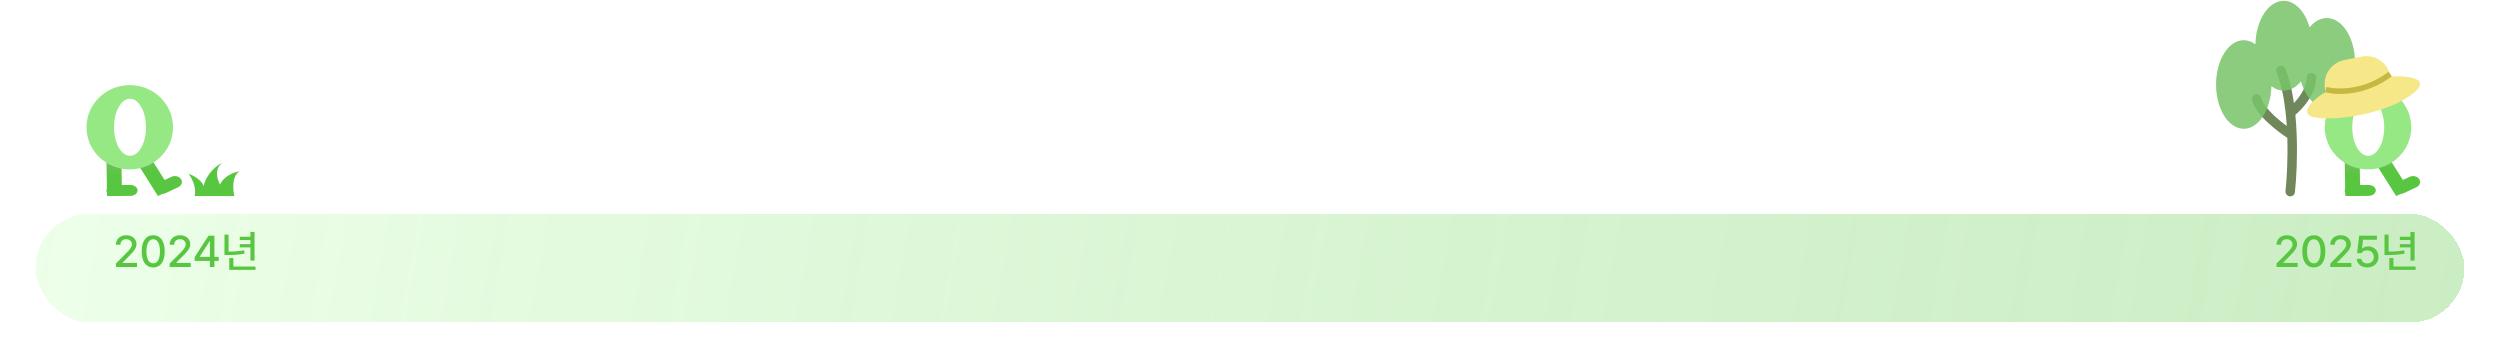 <svg width="1127" height="162" viewBox="0 0 1127 162" fill="none" xmlns="http://www.w3.org/2000/svg">
<g filter="url(#filter0_d_17_87)">
<rect x="19" y="88.373" width="1095" height="49" rx="24.5" fill="url(#paint0_linear_17_87)" fill-opacity="0.43" shape-rendering="crispEdges"/>
</g>
<path d="M52.25 120.373V118.811L57.152 113.869C58.695 112.248 59.477 111.35 59.477 110.119C59.477 108.732 58.344 107.834 56.859 107.834C55.297 107.834 54.281 108.83 54.281 110.334H52.25C52.23 107.756 54.203 106.037 56.898 106.037C59.633 106.037 61.508 107.756 61.527 110.061C61.508 111.643 60.766 112.893 58.109 115.51L55.238 118.42V118.537H61.762V120.373H52.25ZM69.066 120.568C65.785 120.568 63.871 117.932 63.871 113.303C63.871 108.713 65.824 106.037 69.066 106.037C72.309 106.037 74.262 108.713 74.262 113.303C74.262 117.932 72.328 120.568 69.066 120.568ZM69.066 118.713C70.981 118.713 72.113 116.838 72.113 113.303C72.113 109.787 70.961 107.854 69.066 107.854C67.172 107.854 66.019 109.787 66.019 113.303C66.019 116.838 67.152 118.713 69.066 118.713ZM76.488 120.373V118.811L81.391 113.869C82.934 112.248 83.715 111.35 83.715 110.119C83.715 108.732 82.582 107.834 81.098 107.834C79.535 107.834 78.519 108.83 78.519 110.334H76.488C76.469 107.756 78.441 106.037 81.137 106.037C83.871 106.037 85.746 107.756 85.766 110.061C85.746 111.643 85.004 112.893 82.348 115.51L79.477 118.42V118.537H86V120.373H76.488ZM87.758 117.619V115.881L94.008 106.232H96.664V115.803H98.598V117.619H96.664V120.373H94.633V117.619H87.758ZM90.023 115.803H94.633V108.791H94.477L90.023 115.686V115.803ZM114.75 104.553V117.482H112.895V111.525H108.09V110.041H112.895V108.205H108.09V106.721H112.895V104.553H114.75ZM115.199 120.158V121.662H103.344V116.35H105.219V120.158H115.199ZM103.031 105.764V113.42C105.355 113.42 107.562 113.273 110.062 112.814L110.258 114.338C107.484 114.865 105.121 114.963 102.543 114.982H101.195V105.764H103.031Z" fill="#59C642"/>
<path d="M1026.25 120.373V118.811L1031.15 113.869C1032.7 112.248 1033.48 111.35 1033.48 110.119C1033.48 108.732 1032.34 107.834 1030.86 107.834C1029.3 107.834 1028.28 108.83 1028.28 110.334H1026.25C1026.23 107.756 1028.2 106.037 1030.9 106.037C1033.63 106.037 1035.51 107.756 1035.53 110.061C1035.51 111.643 1034.77 112.893 1032.11 115.51L1029.24 118.42V118.537H1035.76V120.373H1026.25ZM1043.07 120.568C1039.79 120.568 1037.87 117.932 1037.87 113.303C1037.87 108.713 1039.82 106.037 1043.07 106.037C1046.31 106.037 1048.26 108.713 1048.26 113.303C1048.26 117.932 1046.33 120.568 1043.07 120.568ZM1043.07 118.713C1044.98 118.713 1046.11 116.838 1046.11 113.303C1046.11 109.787 1044.96 107.854 1043.07 107.854C1041.17 107.854 1040.02 109.787 1040.02 113.303C1040.02 116.838 1041.15 118.713 1043.07 118.713ZM1050.49 120.373V118.811L1055.39 113.869C1056.93 112.248 1057.71 111.35 1057.71 110.119C1057.71 108.732 1056.58 107.834 1055.1 107.834C1053.54 107.834 1052.52 108.83 1052.52 110.334H1050.49C1050.47 107.756 1052.44 106.037 1055.14 106.037C1057.87 106.037 1059.75 107.756 1059.77 110.061C1059.75 111.643 1059 112.893 1056.35 115.51L1053.48 118.42V118.537H1060V120.373H1050.49ZM1067.19 120.568C1064.51 120.568 1062.5 118.928 1062.4 116.682H1064.49C1064.61 117.893 1065.76 118.771 1067.19 118.771C1068.91 118.771 1070.14 117.521 1070.14 115.842C1070.14 114.123 1068.87 112.873 1067.09 112.854C1065.96 112.854 1065.1 113.225 1064.61 114.104H1062.58L1063.5 106.232H1071.5V108.068H1065.27L1064.8 112.033H1064.94C1065.53 111.467 1066.52 111.076 1067.6 111.076C1070.25 111.076 1072.23 113.049 1072.23 115.783C1072.23 118.576 1070.14 120.568 1067.19 120.568ZM1088.5 104.553V117.482H1086.64V111.525H1081.84V110.041H1086.64V108.205H1081.84V106.721H1086.64V104.553H1088.5ZM1088.95 120.158V121.662H1077.09V116.35H1078.96V120.158H1088.95ZM1076.78 105.764V113.42C1079.1 113.42 1081.31 113.273 1083.81 112.814L1084 114.338C1081.23 114.865 1078.87 114.963 1076.29 114.982H1074.94V105.764H1076.78Z" fill="#59C642"/>
<path d="M77 85.561L71.204 88.373L61 72.186L66.798 69.373L77 85.561Z" fill="url(#paint1_linear_17_87)"/>
<path d="M80.363 84.394L74.703 87.038C73.172 87.754 71.243 87.285 70.397 85.99C69.549 84.696 70.105 83.066 71.637 82.352L77.297 79.708C78.828 78.992 80.757 79.461 81.603 80.756C82.451 82.05 81.895 83.68 80.363 84.394Z" fill="#59C642"/>
<path d="M55 88.302L48.264 88.373L48 72.446L54.736 72.373L55 88.302Z" fill="url(#paint2_linear_17_87)"/>
<path d="M58.775 88.299L51.311 88.373C49.505 88.391 48.025 87.303 48 85.942C47.976 84.582 49.42 83.465 51.225 83.447L58.689 83.373C60.495 83.355 61.975 84.443 62 85.804C62.024 87.164 60.58 88.281 58.775 88.299Z" fill="#59C642"/>
<path d="M58.5 38.373C47.73 38.373 39 46.88 39 57.373C39 67.867 47.73 76.373 58.5 76.373C69.27 76.373 78 67.867 78 57.373C78 46.88 69.27 38.373 58.5 38.373ZM58.602 70.238C54.618 70.238 51.391 64.478 51.391 57.373C51.391 50.268 54.618 44.508 58.602 44.508C62.585 44.508 65.812 50.268 65.812 57.373C65.812 64.478 62.585 70.238 58.602 70.238Z" fill="#95E883"/>
<path d="M108 77.252C104.482 79.321 104.956 85.528 105.632 88.373H87.706C88.788 84.649 86.353 80.097 85 78.287C90.141 80.356 91.652 82.942 91.765 83.977C93.118 77.977 97.966 74.407 100.221 73.373C96.432 76.27 97.966 81.132 99.206 83.201C101.1 79.063 105.858 77.511 108 77.252Z" fill="#59C642"/>
<path fill-rule="evenodd" clip-rule="evenodd" d="M1027.47 29.788C1026.38 30.223 1025.85 31.468 1026.3 32.569C1028.36 37.667 1029.65 44.135 1030.38 50.955C1030.38 50.971 1030.38 50.986 1030.38 51.002C1030.59 52.912 1030.75 54.849 1030.87 56.791C1029.13 55.517 1027.22 53.989 1025.44 52.348C1023.9 50.918 1022.49 49.437 1021.41 47.997C1020.3 46.534 1019.63 45.237 1019.38 44.168C1019.11 43.013 1017.96 42.285 1016.81 42.542C1015.66 42.8 1014.95 43.945 1015.22 45.101C1015.66 47.002 1016.73 48.861 1018.01 50.555C1019.3 52.271 1020.9 53.946 1022.57 55.486C1025.49 58.179 1028.72 60.566 1031.12 62.154C1031.41 71.71 1030.89 80.669 1030.3 86.12C1030.17 87.295 1031.02 88.363 1032.19 88.505C1033.36 88.647 1034.42 87.809 1034.55 86.634C1035.18 80.779 1035.73 71.118 1035.35 60.919C1035.24 57.898 1035.05 54.809 1034.75 51.743C1036.37 50.391 1038.39 48.368 1040.13 45.915C1042.23 42.967 1044.07 39.186 1044.12 35.06C1044.13 33.877 1043.18 32.895 1042 32.868C1040.83 32.842 1039.86 33.779 1039.85 34.963C1039.82 37.866 1038.49 40.803 1036.64 43.398C1035.84 44.533 1034.96 45.562 1034.11 46.447C1033.3 40.835 1032.07 35.488 1030.25 30.996C1029.81 29.895 1028.56 29.354 1027.47 29.788Z" fill="#4C6932" fill-opacity="0.8"/>
<path d="M1086 85.561L1080.2 88.373L1070 72.186L1075.8 69.373L1086 85.561Z" fill="url(#paint3_linear_17_87)"/>
<path d="M1089.36 84.394L1083.7 87.038C1082.17 87.754 1080.24 87.285 1079.4 85.99C1078.55 84.696 1079.11 83.066 1080.64 82.352L1086.3 79.708C1087.83 78.992 1089.76 79.461 1090.6 80.756C1091.45 82.05 1090.89 83.68 1089.36 84.394Z" fill="#59C642"/>
<path d="M1064 88.302L1057.26 88.373L1057 72.446L1063.74 72.373L1064 88.302Z" fill="url(#paint4_linear_17_87)"/>
<path d="M1067.78 88.299L1060.31 88.373C1058.51 88.391 1057.02 87.303 1057 85.942C1056.98 84.582 1058.42 83.465 1060.22 83.447L1067.69 83.373C1069.49 83.355 1070.98 84.443 1071 85.804C1071.02 87.164 1069.58 88.281 1067.78 88.299Z" fill="#59C642"/>
<path d="M1067.5 38.373C1056.73 38.373 1048 46.88 1048 57.373C1048 67.867 1056.73 76.373 1067.5 76.373C1078.27 76.373 1087 67.867 1087 57.373C1087 46.88 1078.27 38.373 1067.5 38.373ZM1067.6 70.238C1063.62 70.238 1060.39 64.478 1060.39 57.373C1060.39 50.268 1063.62 44.508 1067.6 44.508C1071.58 44.508 1074.81 50.268 1074.81 57.373C1074.81 64.478 1071.58 70.238 1067.6 70.238Z" fill="#95E883"/>
<path fill-rule="evenodd" clip-rule="evenodd" d="M1023.95 38.846C1025.63 40.137 1027.51 40.861 1029.5 40.861C1032.43 40.861 1035.12 39.299 1037.28 36.672C1039.27 43.719 1043.73 48.626 1048.92 48.626C1055.96 48.626 1061.67 39.562 1061.67 28.382C1061.67 17.201 1055.96 8.138 1048.92 8.138C1045.99 8.138 1043.3 9.7 1041.15 12.326C1039.15 5.28 1034.69 0.373 1029.5 0.373C1022.59 0.373 1016.96 9.098 1016.75 19.988C1015.15 18.79 1013.36 18.121 1011.48 18.121C1004.59 18.121 999 27.061 999 38.088C999 49.115 1004.59 58.054 1011.48 58.054C1018.21 58.054 1023.7 49.522 1023.95 38.846Z" fill="#79C46A" fill-opacity="0.86"/>
<path d="M1043.34 52.892C1036.01 51.46 1042.43 45.432 1046.55 42.597C1055.71 37.225 1069.6 34.987 1075.4 34.539C1083.5 33.942 1097.3 34.628 1087.77 42.149C1075.86 51.55 1052.5 54.683 1043.34 52.892Z" fill="#F6E889"/>
<path d="M1048.15 40.015C1046.96 34.057 1050.83 28.266 1056.79 27.081L1064.63 25.52C1070.59 24.334 1076.38 28.203 1077.57 34.162L1078.88 40.723L1049.45 46.577L1048.15 40.015Z" fill="#F6E889"/>
<path d="M1048.5 40.373C1053.33 41.706 1065.9 42.173 1077.5 33.373" stroke="#C6B942" stroke-width="2.5"/>
<defs>
<filter id="filter0_d_17_87" x="0.2" y="80.573" width="1126.6" height="80.6" filterUnits="userSpaceOnUse" color-interpolation-filters="sRGB">
<feFlood flood-opacity="0" result="BackgroundImageFix"/>
<feColorMatrix in="SourceAlpha" type="matrix" values="0 0 0 0 0 0 0 0 0 0 0 0 0 0 0 0 0 0 127 0" result="hardAlpha"/>
<feOffset dx="-3" dy="8"/>
<feGaussianBlur stdDeviation="7.9"/>
<feComposite in2="hardAlpha" operator="out"/>
<feColorMatrix type="matrix" values="0 0 0 0 0 0 0 0 0 0 0 0 0 0 0 0 0 0 0.06 0"/>
<feBlend mode="normal" in2="BackgroundImageFix" result="effect1_dropShadow_17_87"/>
<feBlend mode="normal" in="SourceGraphic" in2="effect1_dropShadow_17_87" result="shape"/>
</filter>
<linearGradient id="paint0_linear_17_87" x1="19" y1="112.873" x2="1140.97" y2="311.951" gradientUnits="userSpaceOnUse">
<stop stop-color="#D5FFCC"/>
<stop offset="1" stop-color="#59C642" stop-opacity="0.74"/>
</linearGradient>
<linearGradient id="paint1_linear_17_87" x1="69" y1="69.373" x2="69" y2="88.373" gradientUnits="userSpaceOnUse">
<stop stop-color="#77BC68"/>
<stop offset="0.39" stop-color="#59C642"/>
</linearGradient>
<linearGradient id="paint2_linear_17_87" x1="51.5" y1="72.373" x2="51.5" y2="88.373" gradientUnits="userSpaceOnUse">
<stop stop-color="#77BC68"/>
<stop offset="0.39" stop-color="#59C642"/>
</linearGradient>
<linearGradient id="paint3_linear_17_87" x1="1078" y1="69.373" x2="1078" y2="88.373" gradientUnits="userSpaceOnUse">
<stop stop-color="#77BC68"/>
<stop offset="0.39" stop-color="#59C642"/>
</linearGradient>
<linearGradient id="paint4_linear_17_87" x1="1060.5" y1="72.373" x2="1060.5" y2="88.373" gradientUnits="userSpaceOnUse">
<stop stop-color="#77BC68"/>
<stop offset="0.39" stop-color="#59C642"/>
</linearGradient>
</defs>
</svg>
